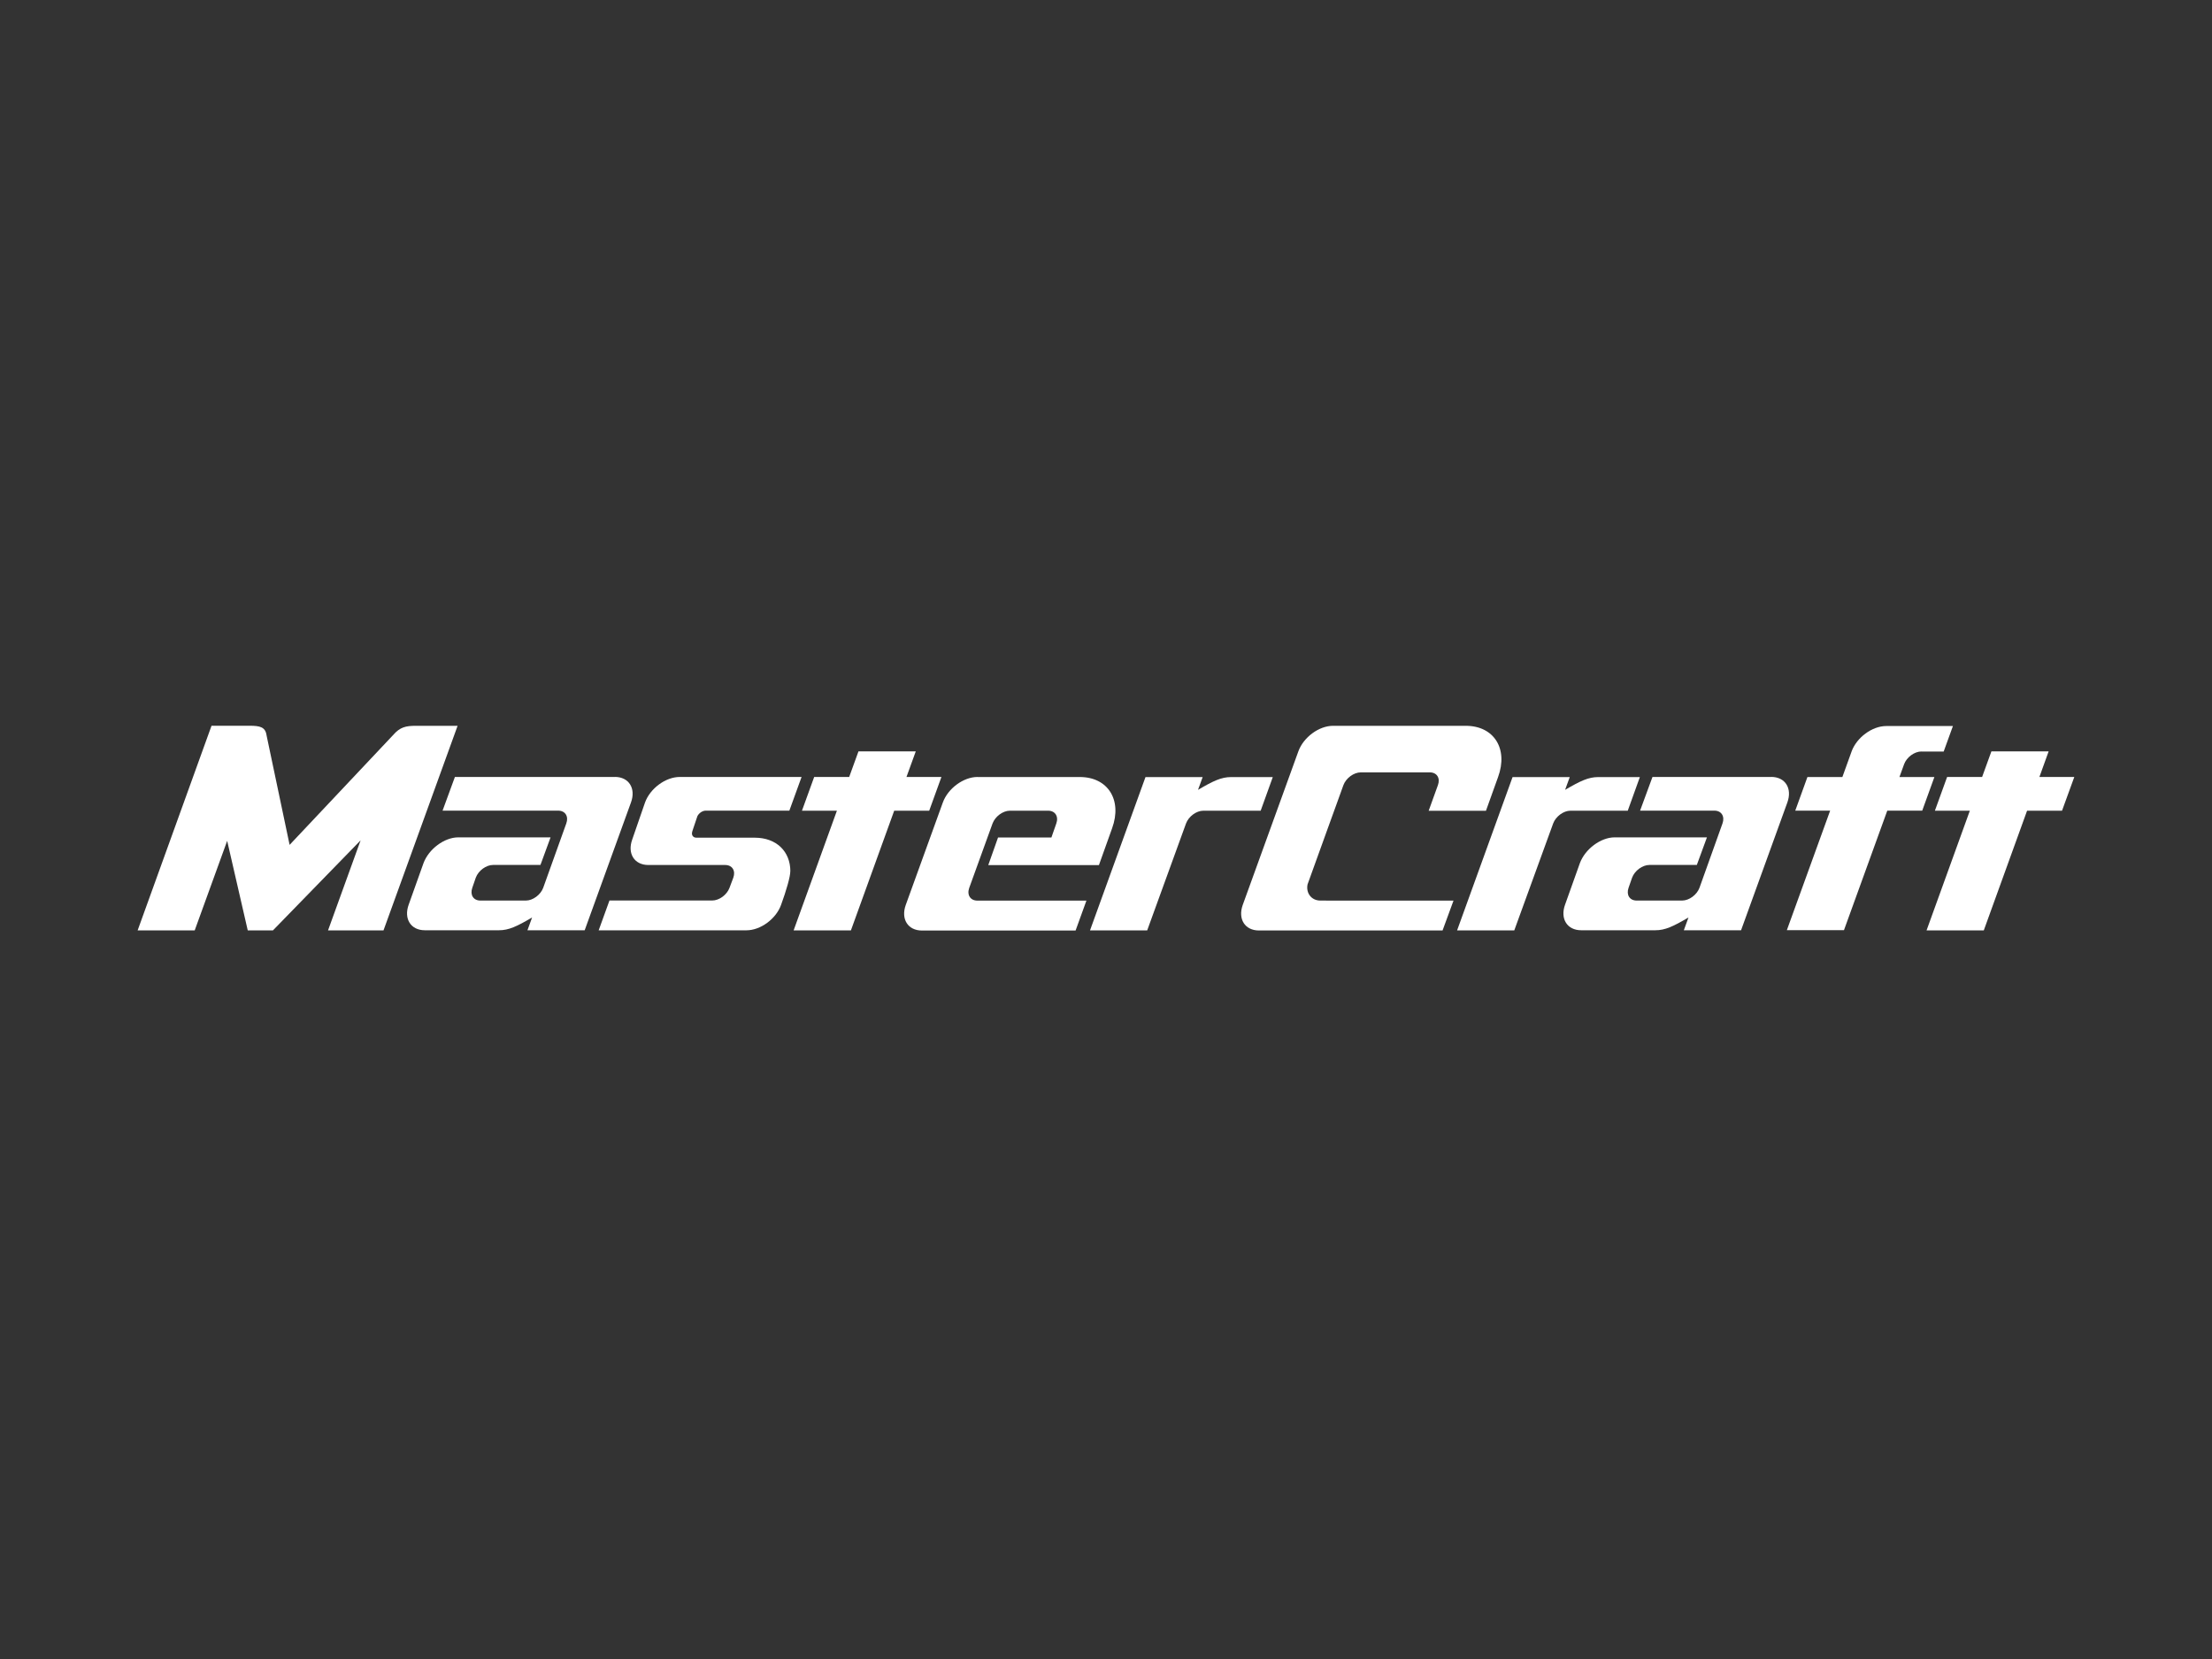 <?xml version="1.0" encoding="UTF-8"?>
<svg id="a" data-name="Layer_1" xmlns="http://www.w3.org/2000/svg" viewBox="0 0 400 300">
  <rect x="0" y="0" width="400" height="300" fill="#333333" stroke="none"/>
  <defs>
    <style>
      .c {
        fill: #fff;
      }
    </style>
  </defs>
  <path class="c" d="M375.11,140.5h-6.32l1.67-4.63h-10.35l-1.68,4.63h-6.33l-2.21,6.1h6.32l-7.83,21.65h10.35l7.83-21.65h6.32l2.22-6.1Z"/>
  <path class="c" d="M265.05,131.25h-24c-2.54,0-5.35,2.07-6.27,4.63l-10.05,27.75c-.92,2.56.39,4.63,2.93,4.63h33.2l1.98-5.4h-20.97s-3.12-.01-3.12-.01c-1.61,0-2.63-1.37-2.3-2.93l3.32-9.2s.02-.04.02-.06l1.88-5.19,1.26-3.49c.47-1.27,1.87-2.31,3.14-2.31h12.49c1.27,0,1.93,1.03,1.46,2.31l-1.67,4.63h10.36l2.19-6.1c1.87-5.12-.75-9.26-5.84-9.26Z"/>
  <path class="c" d="M347.46,135.9h4.02l1.67-4.61h-11.99s-.04,0-.07,0c-2.54,0-5.34,2.06-6.27,4.61,0,.02,0,.03-.01.04l-1.65,4.57h-6.32l-2.2,6.08h6.31l-7.83,21.61h10.33l7.83-21.61h6.32l2.2-6.08h-6.32l.84-2.31c.46-1.27,1.87-2.31,3.14-2.31Z"/>
  <path class="c" d="M320.31,140.5h-21.49l-2.24,6.09h13.44c1.27,0,1.92,1.04,1.46,2.32l-4.16,11.63c-.47,1.27-1.87,2.31-3.14,2.31h-8.22c-1.26,0-1.91-1.02-1.47-2.29l.65-1.86c.47-1.26,1.87-2.29,3.13-2.29h8.57l1.83-4.99h-16.68c-2.54,0-5.36,2.12-6.3,4.67l-2.68,7.51c-.92,2.55.39,4.62,2.92,4.62h13.41c1.78,0,3.22-.69,5.99-2.31l-.84,2.31h10.35l8.37-23.11c.92-2.55-.38-4.62-2.92-4.62Z"/>
  <path class="c" d="M170.24,140.5h-6.32l1.68-4.63h-10.36l-1.68,4.63h-6.33l-2.21,6.1h6.32l-7.83,21.65h10.36l7.83-21.65h6.33l2.21-6.1Z"/>
  <path class="c" d="M82.7,131.25h-7.47c-1.8,0-2.88.19-4.18,1.71l-18.68,19.82-4.17-19.82c-.21-1.5-1.22-1.72-3.02-1.72h-6.93l-13.36,37h10.32l5.87-16.19,3.72,16.19h4.56l15.85-16.28-5.89,16.28h10.03l13.4-37h-.05Z"/>
  <path class="c" d="M176.77,140.5c-2.54,0-5.36,2.07-6.28,4.63l-6.7,18.51c-.92,2.56.39,4.63,2.93,4.63h27.78l1.96-5.41h-19.72c-1.27,0-1.93-1.03-1.47-2.31l4.21-11.63c.47-1.27,1.87-2.32,3.14-2.32h6.92c1.27,0,1.93,1.04,1.47,2.32l-.88,2.52h-9.65l-1.77,5h20.01l2.39-6.68c1.85-5.11-.77-9.25-5.85-9.25h-18.48Z"/>
  <path class="c" d="M222.62,140.52c-1.77,0-3.22.69-5.98,2.31l.84-2.31h-10.34l-10.03,27.72h10.34l7.02-19.33c.47-1.27,1.87-2.31,3.14-2.31h10.36l2.19-6.08h-7.52Z"/>
  <path class="c" d="M111.22,140.5h-28.96l-2.23,6.09h20.91c1.27,0,1.93,1.04,1.46,2.32l-4.17,11.63c-.47,1.27-1.87,2.31-3.14,2.31h-8.22c-1.26,0-1.91-1.02-1.47-2.29l.64-1.86c.47-1.26,1.86-2.29,3.12-2.29h8.57l1.83-4.99h-16.68c-2.54,0-5.36,2.12-6.3,4.67l-2.68,7.51c-.92,2.55.39,4.62,2.92,4.62h13.41c1.78,0,3.22-.69,5.99-2.31l-.84,2.31h10.35l8.37-23.11c.93-2.55-.38-4.62-2.92-4.62Z"/>
  <path class="c" d="M142.92,157.55c0-3.54-2.47-6.07-6.45-6.07h-10.54c-.63,0-.96-.52-.73-1.15l-.04.09.95-2.83c.28-.56.92-1,1.5-1h15.13l2.21-6.09h-22.04c-2.54,0-5.35,2.07-6.27,4.62l-2.31,6.68c-.92,2.54.37,4.59,2.87,4.62h0s13.94,0,13.94,0c1.27,0,1.93,1.03,1.46,2.31l-.68,1.81c-.47,1.27-1.86,2.3-3.13,2.3h-18.58l-1.95,5.39h26.72c2.54,0,5.36-2.06,6.27-4.62.93-2.56,1.67-5.08,1.66-6.07Z"/>
  <path class="c" d="M289.01,140.52c-1.77,0-3.22.69-5.99,2.31l.84-2.31h-10.34l-10.03,27.72h10.34l7.03-19.33c.47-1.27,1.87-2.31,3.13-2.31h10.36l2.19-6.08h-7.51Z"/>
</svg>